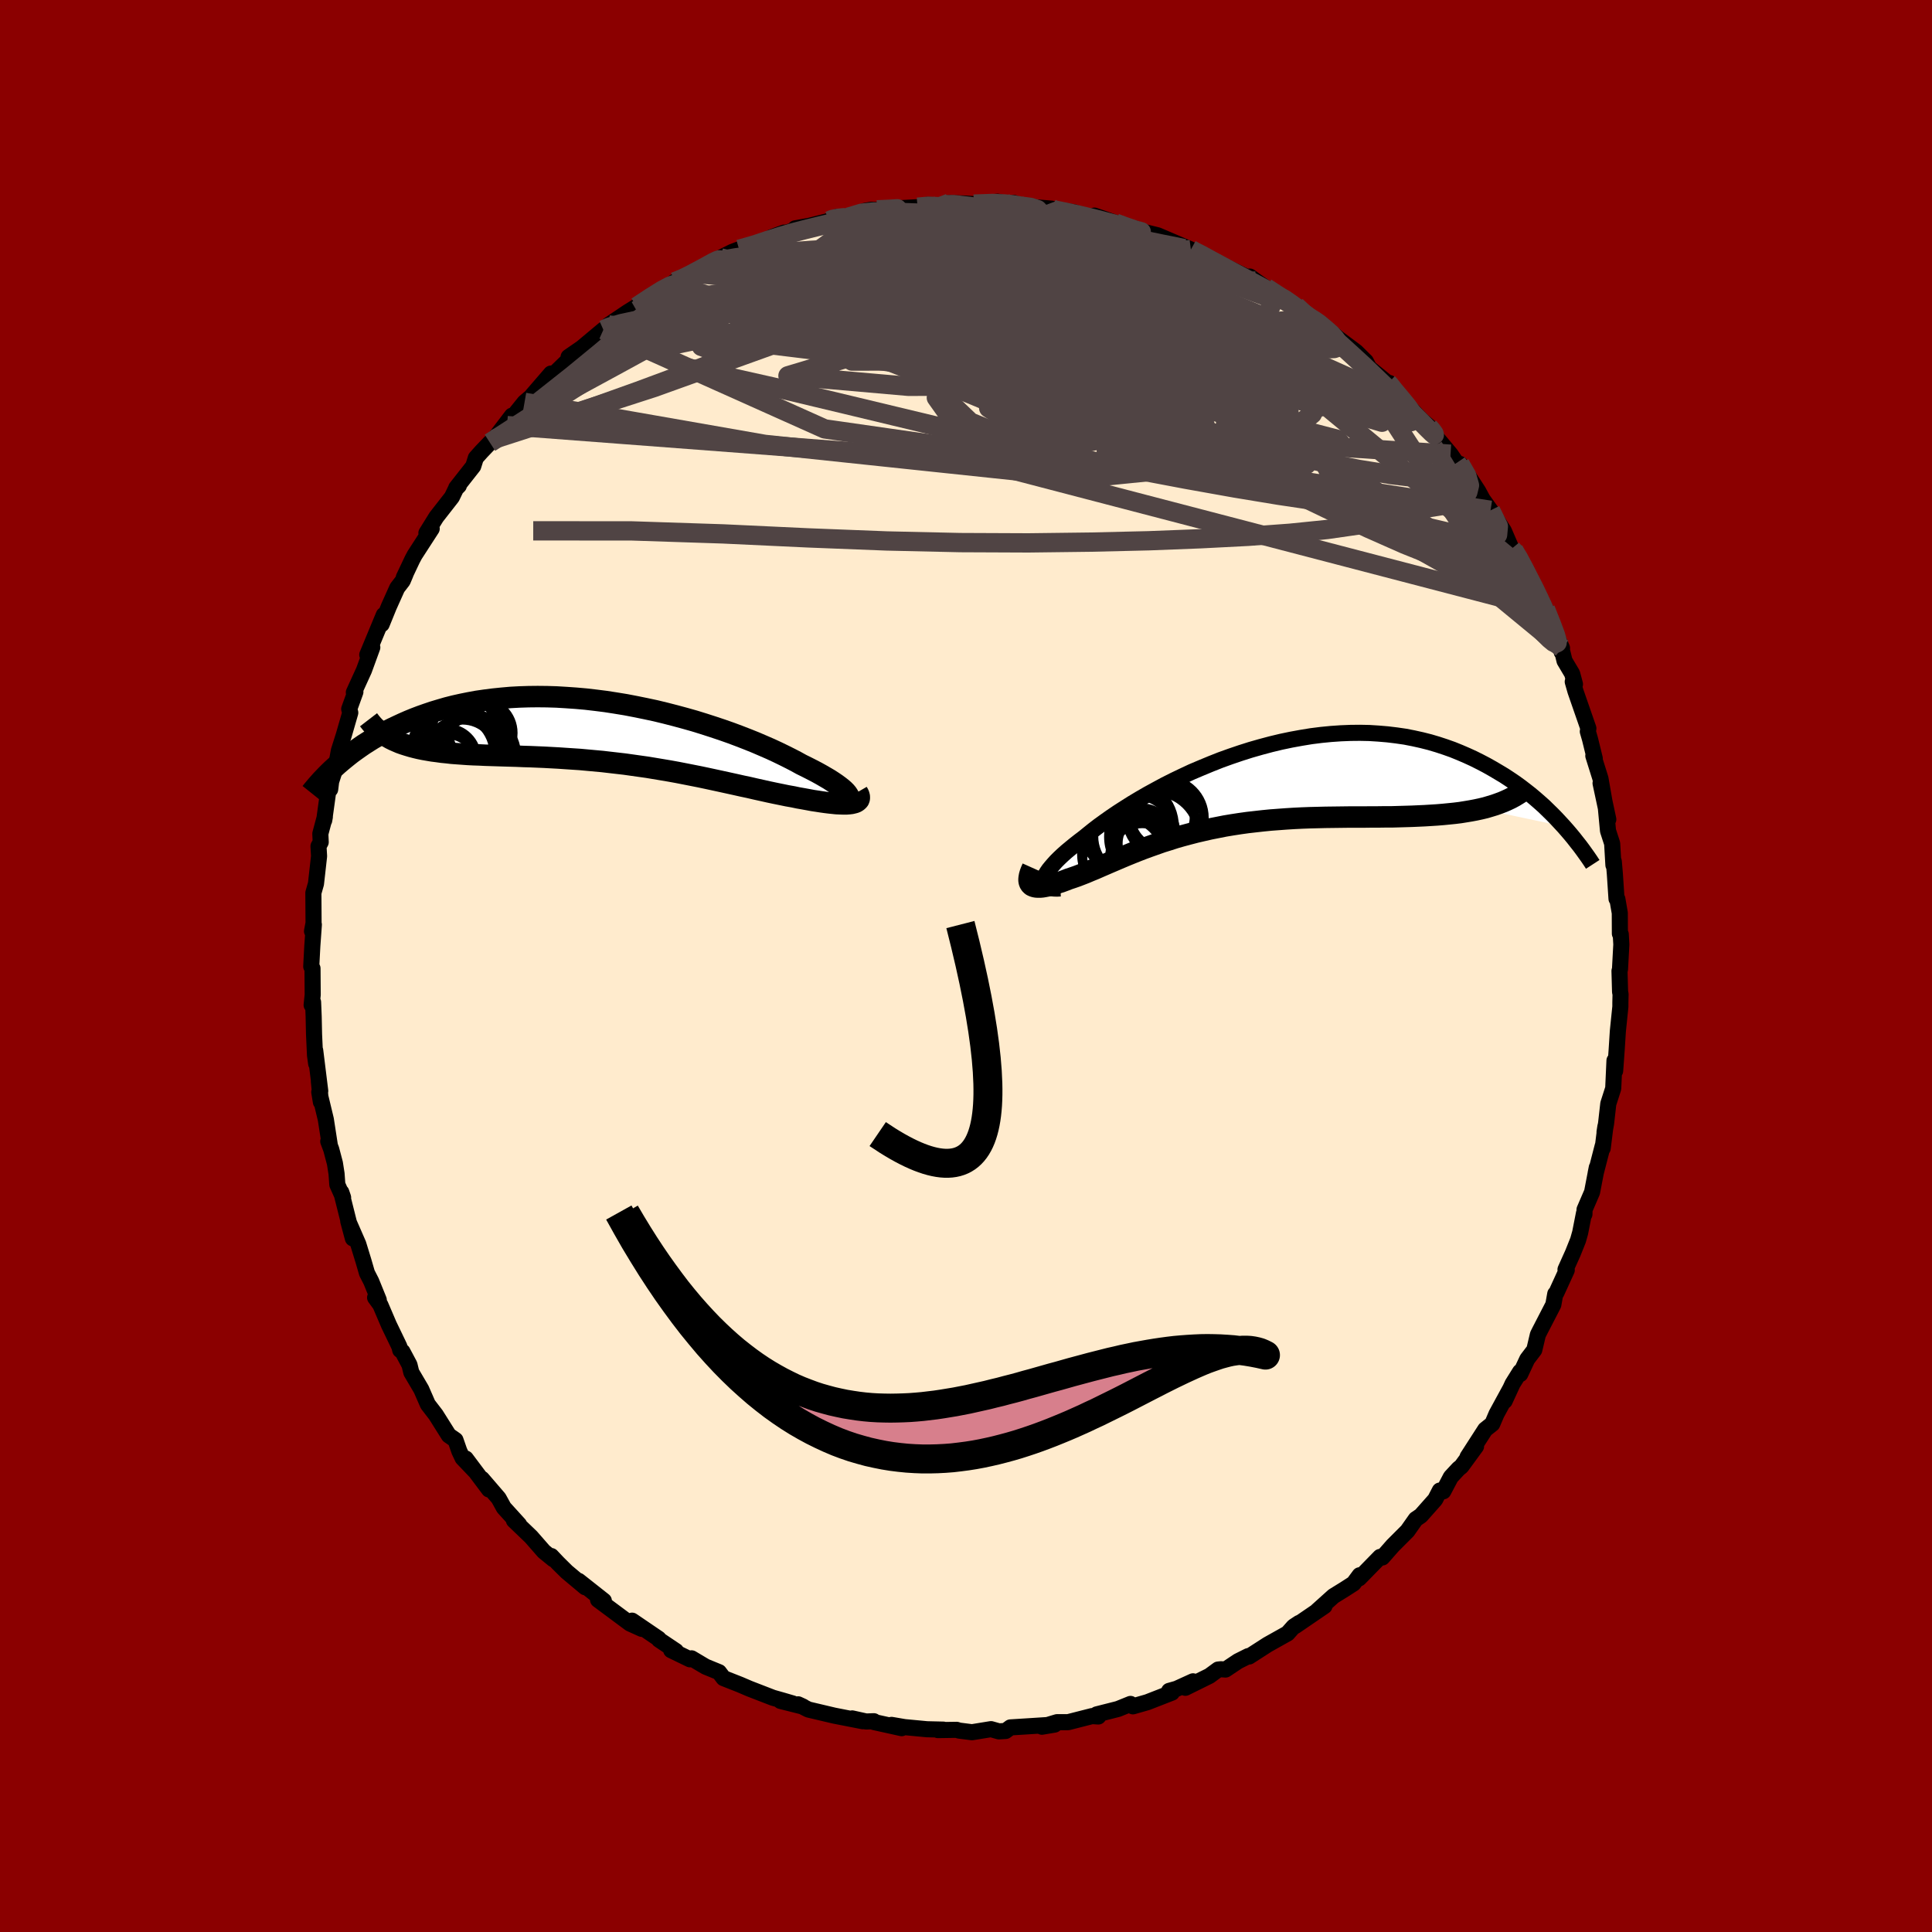 
  <svg viewBox="-100 -100 200 200" xmlns="http://www.w3.org/2000/svg" width="500" height="500" id="face-svg">
    <defs>
      <clipPath id="leftEyeClipPath">
        <polyline points="25.62,6.79 25.54,6.64 25.43,6.47 25.28,6.29 25.09,6.1 24.86,5.9 24.59,5.69 24.29,5.47 23.95,5.24 23.58,5 23.17,4.76 22.74,4.51 22.27,4.25 21.77,3.99 21.24,3.72 20.69,3.45 20.13,3.14 19.53,2.83 18.89,2.51 18.21,2.18 17.5,1.85 16.74,1.52 15.95,1.18 15.13,0.85 14.28,0.52 13.4,0.19 12.49,-0.13 11.56,-0.44 10.6,-0.75 9.63,-1.05 8.64,-1.33 7.64,-1.6 6.63,-1.86 5.6,-2.11 4.57,-2.33 3.54,-2.54 2.5,-2.74 1.46,-2.91 0.43,-3.07 -0.6,-3.2 -1.63,-3.32 -2.65,-3.41 -3.66,-3.48 -4.66,-3.54 -5.64,-3.57 -6.61,-3.58 -7.56,-3.57 -8.5,-3.54 -9.42,-3.49 -10.32,-3.41 -11.2,-3.32 -12.06,-3.21 -12.89,-3.09 -13.71,-2.94 -14.5,-2.78 -15.26,-2.61 -16.01,-2.42 -16.73,-2.21 -17.43,-2 -18.11,-1.77 -18.76,-1.54 -19.39,-1.3 -20,-1.05 -20.59,-0.79 -21.15,-0.53 -21.7,-0.27 -22.23,0 -22.75,0.27 -23.24,0.54 -23.72,0.82 -24.18,1.11 -24.62,1.39 -25.04,1.68 -25.45,1.97 -25.85,2.26 -26.22,2.55 -26.58,2.84 -26.93,3.13 -27.26,3.41 -27.58,3.7 -21.55,0.92 -21.21,1.07 -20.86,1.22 -20.49,1.35 -20.11,1.47 -19.71,1.59 -19.29,1.7 -18.87,1.8 -18.43,1.89 -17.97,1.97 -17.5,2.05 -17.02,2.11 -16.52,2.18 -16.01,2.23 -15.49,2.29 -14.95,2.33 -14.39,2.37 -13.83,2.41 -13.24,2.44 -12.64,2.46 -12.03,2.49 -11.4,2.51 -10.76,2.53 -10.11,2.55 -9.44,2.57 -8.76,2.59 -8.07,2.62 -7.37,2.64 -6.66,2.67 -5.94,2.7 -5.21,2.74 -4.47,2.78 -3.73,2.83 -2.98,2.88 -2.22,2.93 -1.46,3 -0.69,3.07 0.08,3.14 0.85,3.23 1.63,3.32 2.41,3.41 3.19,3.52 3.97,3.63 4.75,3.74 5.53,3.87 6.31,4 7.08,4.13 7.85,4.27 8.62,4.42 9.38,4.57 10.14,4.72 10.9,4.88 11.64,5.04 12.38,5.2 13.11,5.36 13.84,5.52 14.55,5.68 15.26,5.83 15.95,5.99 16.63,6.14 17.3,6.29 17.96,6.43 18.6,6.56 19.23,6.69 19.85,6.8 20.37,6.91 20.89,7 21.38,7.09 21.86,7.18 22.33,7.25 22.78,7.32 23.21,7.38 23.62,7.43 24.01,7.47 24.38,7.5 24.73,7.52 25.05,7.53 25.35,7.53 25.62,7.51 25.87,7.48" />
      </clipPath>
      <clipPath id="rightEyeClipPath">
        <polyline points="-21.43,9.98 -21.4,9.78 -21.33,9.57 -21.22,9.35 -21.07,9.1 -20.89,8.84 -20.67,8.57 -20.42,8.28 -20.14,7.97 -19.82,7.65 -19.47,7.32 -19.09,6.98 -18.67,6.63 -18.23,6.27 -17.76,5.9 -17.26,5.52 -16.78,5.13 -16.27,4.72 -15.71,4.29 -15.1,3.85 -14.45,3.39 -13.77,2.93 -13.04,2.46 -12.28,1.98 -11.48,1.5 -10.65,1.02 -9.79,0.55 -8.9,0.07 -7.99,-0.39 -7.05,-0.84 -6.09,-1.29 -5.1,-1.71 -4.11,-2.12 -3.1,-2.52 -2.07,-2.89 -1.04,-3.24 0,-3.57 1.05,-3.87 2.1,-4.15 3.14,-4.4 4.19,-4.62 5.23,-4.81 6.27,-4.98 7.3,-5.11 8.32,-5.21 9.33,-5.28 10.33,-5.32 11.32,-5.33 12.28,-5.31 13.23,-5.25 14.17,-5.17 15.08,-5.06 15.98,-4.93 16.85,-4.76 17.71,-4.57 18.54,-4.36 19.35,-4.12 20.14,-3.86 20.9,-3.59 21.64,-3.29 22.36,-2.98 23.06,-2.66 23.74,-2.32 24.39,-1.98 25.03,-1.62 25.64,-1.26 26.24,-0.9 26.82,-0.52 27.38,-0.14 27.92,0.25 28.44,0.65 28.95,1.05 29.44,1.46 29.91,1.87 30.37,2.28 30.8,2.7 31.23,3.12 31.63,3.53 32.02,3.95 32.4,4.36 23.82,2.54 23.31,2.65 22.78,2.75 22.24,2.84 21.68,2.93 21.11,3 20.52,3.06 19.91,3.12 19.3,3.17 18.67,3.21 18.02,3.25 17.36,3.28 16.69,3.31 16.01,3.33 15.32,3.35 14.62,3.37 13.9,3.37 13.17,3.38 12.42,3.38 11.67,3.39 10.9,3.39 10.12,3.39 9.33,3.4 8.54,3.41 7.74,3.42 6.94,3.44 6.13,3.46 5.32,3.49 4.51,3.53 3.7,3.58 2.89,3.64 2.08,3.7 1.27,3.78 0.47,3.87 -0.32,3.96 -1.11,4.07 -1.89,4.19 -2.67,4.32 -3.43,4.47 -4.19,4.62 -4.94,4.79 -5.67,4.96 -6.4,5.15 -7.11,5.34 -7.81,5.54 -8.49,5.76 -9.17,5.97 -9.82,6.2 -10.47,6.43 -11.1,6.66 -11.72,6.9 -12.32,7.14 -12.91,7.38 -13.48,7.62 -14.04,7.86 -14.58,8.09 -15.11,8.32 -15.62,8.54 -16.12,8.76 -16.61,8.96 -17.08,9.16 -17.54,9.34 -17.98,9.51 -18.41,9.66 -18.83,9.8 -19.19,9.94 -19.54,10.07 -19.88,10.18 -20.2,10.29 -20.5,10.38 -20.79,10.46 -21.07,10.53 -21.33,10.58 -21.57,10.62 -21.8,10.64 -22.01,10.64 -22.19,10.63 -22.36,10.6 -22.51,10.55 -22.64,10.49" />
      </clipPath>
      <filter id="fuzzy">
        <feTurbulence id="turbulence" baseFrequency="0.05" numOctaves="3" type="noise" result="noise" />
        <feDisplacementMap in="SourceGraphic" in2="noise" scale="2" />
      </filter>
      <linearGradient id="rainbowGradient" x1="0%" y1="0%" x2="100%" y2="0%">
        <stop offset="0%" style="stop-color: rgb(128, 128, 128); stop-opacity: 1" />
        <stop offset="50%" style="stop-color: rgb(128, 128, 128); stop-opacity: 1" />
        <stop offset="100%" style="stop-color: rgb(255, 105, 180); stop-opacity: 1" />
      </linearGradient>
    </defs>
    <rect x="-100" y="-100" width="100%" height="100%" fill="rgb(139, 0, 0)" />
    <polyline id="faceContour" points="67.7,0.36 67.65,0.51 67.71,2.68 67.76,2.91 67.74,3.77 67.74,4.21 67.48,6.75 67.36,8.63 67.2,10.86 67.13,9.79 67,12.67 66.49,14.26 66.26,16.3 66.1,17.2 66.19,16.62 65.91,18.87 65.91,18.63 65.18,21.46 65.3,20.86 64.81,23.41 64.03,25.22 64.02,25.7 63.97,25.61 63.58,27.6 63.36,28.38 62.82,29.73 62.06,31.42 62.19,31.48 61.11,33.84 61,33.94 60.8,35.06 59.4,37.77 59.2,38.17 58.83,39.74 58.1,40.7 57.38,42.24 57.36,42 56.58,43.25 55.76,45.03 56.31,43.82 54.92,46.37 54.48,47.4 53.75,47.98 51.92,50.82 52.8,49.73 51.28,51.81 50.99,52.04 50.19,52.9 49.41,54.38 49.05,54.3 48.57,55.23 47.08,56.91 46.56,57.26 45.7,58.48 44.45,59.73 44.18,60 43.1,61.23 42.87,61.17 40.7,63.39 40.75,63.07 40.12,63.92 39.19,64.52 38.04,65.23 36.35,66.75 37.11,66.26 34.08,68.33 34.48,68.01 33.92,68.38 33.29,69.09 31.22,70.25 29.31,71.48 29.22,71.44 28.16,71.97 26.87,72.83 26.4,72.8 26.1,72.83 25.2,73.49 22.71,74.72 23.5,74.05 21.81,74.82 21.03,75.04 21.32,75.22 18.78,76.21 17.28,76.64 17.03,76.39 15.77,76.9 15.63,76.94 13.54,77.47 13.7,77.69 13.04,77.65 10.57,78.28 9.42,78.28 7.86,78.75 9.17,78.53 6.52,78.7 4.6,78.82 4.1,79.19 3.4,79.23 2.59,79 0.62,79.32 -0.72,79.15 -0.97,79.07 -2.91,79.1 -2.34,79.05 -4.04,79.01 -6.37,78.79 -7.71,78.56 -6.66,78.9 -9.51,78.27 -9.54,78.18 -10.34,78.21 -11.78,77.89 -10.69,78.18 -13.65,77.6 -16.32,76.97 -17.38,76.43 -16.86,76.67 -19.2,76.08 -17.94,76.34 -19,76.03 -19.99,75.75 -22.42,74.81 -23.4,74.39 -25.1,73.72 -25.57,73.1 -26.94,72.54 -27.2,72.39 -28.41,71.67 -28.58,71.77 -30.52,70.83 -30.02,70.92 -31.78,69.74 -31.82,69.64 -34.57,67.77 -33.56,68.62 -34.78,68.07 -38.09,65.61 -37.74,65.6 -37.49,65.71 -40.1,63.65 -39.42,64.31 -41.33,62.71 -42.24,61.81 -42.93,61.08 -43.02,61.1 -42.72,61.41 -43.7,60.61 -45.02,59.1 -46.8,57.39 -46.26,57.82 -47.84,56.08 -48.38,55.1 -50.11,53.09 -49.38,54.19 -51.78,50.99 -50.84,52.27 -52.11,50.94 -52.45,50.22 -52.85,49.07 -53.54,48.59 -54.88,46.46 -55.71,45.38 -56.39,43.82 -57.42,42.07 -57.61,41.29 -58.34,39.92 -58.57,39.76 -58.65,39.42 -58.81,39.08 -59.74,37.15 -60.63,35.07 -61.17,34.33 -60.79,34.57 -61.57,32.65 -62.01,31.79 -62.37,30.55 -62.91,28.79 -63.95,26.41 -63.47,28.2 -64.67,23.42 -64.48,23.97 -65.08,22.63 -65.16,21.51 -65.33,20.42 -65.71,18.98 -66.02,18.15 -65.87,18.47 -66.27,15.88 -66.95,13.05 -66.78,14.08 -66.99,11.94 -66.85,12.94 -67.37,8.74 -67.27,10.11 -67.39,9.24 -67.49,7.07 -67.53,5.22 -67.59,3.74 -67.74,4.04 -67.63,2.99 -67.65,0.25 -67.78,0.05 -67.67,-2.05 -67.51,-4.28 -67.7,-3.6 -67.54,-4.45 -67.56,-7.57 -67.29,-8.52 -66.97,-11.37 -67.03,-12.4 -66.8,-12.82 -66.84,-13.69 -66.37,-15.45 -66.44,-15.07 -66.01,-18.18 -65.82,-18.29 -65.72,-19.1 -65.22,-20.66 -64.92,-22.29 -64.41,-23.9 -63.74,-26.22 -63.85,-26.6 -63.85,-26.6 -63.21,-28.37 -63.37,-28.32 -62.32,-30.62 -61.46,-32.98 -61.84,-32.54 -61.98,-32.22 -60.27,-36.34 -60.49,-35.38 -59.75,-37.2 -58.88,-39.14 -58.31,-39.88 -58.02,-40.57 -58.2,-40.22 -57.32,-42.08 -57.07,-42.55 -55.31,-45.27 -55.86,-44.82 -54.83,-46.48 -53.22,-48.54 -52.79,-49.43 -52.5,-49.72 -52.77,-49.5 -51.01,-51.74 -50.74,-52.6 -50.16,-53.25 -49.28,-54.17 -48.85,-54.54 -47,-56.97 -47.51,-55.94 -46.54,-57.31 -45.7,-58.35 -43.57,-60.17 -44.92,-59.06 -42.96,-61.33 -43.01,-60.94 -40.78,-63.1 -41.14,-63.05 -39.47,-64.2 -40.11,-63.71 -37.54,-65.86 -37.2,-66.09 -37,-66.36 -35.04,-67.68 -33.74,-68.49 -34.08,-68.26 -32.65,-69.27 -30.36,-70.66 -30.16,-70.83 -29.04,-71.25 -28.76,-71.41 -28.2,-71.71 -24.97,-73.41 -25.69,-73.17 -25.42,-73.31 -24.2,-73.92 -23.49,-74.19 -21.49,-74.71 -20.64,-75.07 -18.84,-75.92 -20.13,-75.44 -16.45,-76.58 -17.68,-76.36 -16.74,-76.49 -14.16,-77.14 -13.91,-77.31 -13.32,-77.56 -12.17,-77.52 -10.51,-78.16 -9.82,-78.29 -8.66,-78.24 -8.71,-78.16 -7.35,-78.42 -5.01,-78.55 -4.04,-78.79 -2.83,-78.74 -2.17,-78.81 -1.72,-78.97 -0.3,-78.94 0.81,-78.87 3.27,-79.12 4.92,-78.74 4.94,-79 5.7,-78.66 6.59,-78.59 8.86,-78.4 8.66,-78.21 9.72,-78.26 11.26,-78.01 11.38,-77.85 12.23,-77.66 14.84,-77.15 13.3,-77.68 15.69,-76.85 15.06,-76.81 18.36,-75.79 17.48,-76.35 18.58,-75.95 19.84,-75.64 23.28,-74.17 23.44,-74.01 24.01,-73.92 25.32,-73.17 24.6,-73.51 27.09,-72.24 26.97,-72.34 29.78,-70.98 29.38,-71.37 30.01,-70.91 32.14,-69.43 32.9,-69.18 34.16,-68.32 34.83,-67.64 35.63,-67.02 36.1,-66.84 36.67,-66.55 37.64,-65.72 38.58,-64.93 40.06,-63.83 40.39,-63.58 41.39,-62.59 41.74,-61.92 43.7,-60.32 43.84,-60.35 43.51,-60.38 45.45,-58.3 47.2,-56.47 48.1,-55.7 48.16,-55.65 47.98,-55.58 50.16,-52.98 50.76,-52.11 50.8,-52.07 51.14,-51.97 52.03,-50.69 53.03,-49.15 53.8,-47.72 53.52,-48.26 54.3,-47.17 55.68,-45.04 56.48,-43.19 56.69,-43.05 56.97,-42.85 58.37,-39.85 58,-40.83 59.19,-38.19 59.54,-37.82 59.98,-36.95 60.56,-35.42 61.7,-32.91 61.67,-32.48 61.53,-33.34 61.96,-31.59 62.75,-30.26 63.04,-29.17 62.81,-29.43 63.09,-28.45 64.43,-24.59 64.37,-24.28 64.6,-23.48 65.09,-21.48 64.94,-21.76 65.68,-19.4 66.09,-17.05 65.69,-18.92 66.49,-15.18 66.24,-16.35 66.46,-14 66.89,-12.68 67.02,-10.45 67.06,-10.82 67.17,-9.52 67.34,-6.96 67.43,-6.93 67.68,-5.49 67.69,-3.35 67.78,-3.29 67.84,-2.23 67.7,0.36 67.65,0.51" fill="rgb(255, 235, 205)" stroke="black" stroke-width="1.667" stroke-linejoin="round" filter="url(#fuzzy)" />
    <g transform="translate(29.47 -18.81)">
      <polyline id="rightCountour" points="-21.43,9.98 -21.4,9.78 -21.33,9.57 -21.22,9.35 -21.07,9.1 -20.89,8.84 -20.67,8.57 -20.42,8.28 -20.14,7.97 -19.82,7.65 -19.47,7.32 -19.09,6.98 -18.67,6.63 -18.23,6.27 -17.76,5.9 -17.26,5.52 -16.78,5.13 -16.27,4.72 -15.71,4.29 -15.1,3.85 -14.45,3.39 -13.77,2.93 -13.04,2.46 -12.28,1.98 -11.48,1.5 -10.65,1.02 -9.79,0.55 -8.9,0.07 -7.99,-0.39 -7.05,-0.84 -6.09,-1.29 -5.1,-1.71 -4.11,-2.12 -3.1,-2.52 -2.07,-2.89 -1.04,-3.24 0,-3.57 1.05,-3.87 2.1,-4.15 3.14,-4.4 4.19,-4.62 5.23,-4.81 6.27,-4.98 7.3,-5.11 8.32,-5.21 9.33,-5.28 10.33,-5.32 11.32,-5.33 12.28,-5.31 13.23,-5.25 14.17,-5.17 15.08,-5.06 15.98,-4.93 16.85,-4.76 17.71,-4.57 18.54,-4.36 19.35,-4.12 20.14,-3.86 20.9,-3.59 21.64,-3.29 22.36,-2.98 23.06,-2.66 23.74,-2.32 24.39,-1.98 25.03,-1.62 25.64,-1.26 26.24,-0.9 26.82,-0.52 27.38,-0.14 27.92,0.25 28.44,0.65 28.95,1.05 29.44,1.46 29.91,1.87 30.37,2.28 30.8,2.7 31.23,3.12 31.63,3.53 32.02,3.95 32.4,4.36 23.82,2.54 23.31,2.65 22.78,2.75 22.24,2.84 21.68,2.93 21.11,3 20.52,3.06 19.91,3.12 19.3,3.17 18.67,3.21 18.02,3.25 17.36,3.28 16.69,3.31 16.01,3.33 15.32,3.35 14.62,3.37 13.9,3.37 13.17,3.38 12.42,3.38 11.67,3.39 10.9,3.39 10.12,3.39 9.33,3.4 8.54,3.41 7.74,3.42 6.94,3.44 6.13,3.46 5.32,3.49 4.51,3.53 3.7,3.58 2.89,3.64 2.08,3.7 1.27,3.78 0.47,3.87 -0.32,3.96 -1.11,4.07 -1.89,4.19 -2.67,4.32 -3.43,4.47 -4.19,4.62 -4.94,4.79 -5.67,4.96 -6.4,5.15 -7.11,5.34 -7.81,5.54 -8.49,5.76 -9.17,5.97 -9.82,6.2 -10.47,6.43 -11.1,6.66 -11.72,6.9 -12.32,7.14 -12.91,7.38 -13.48,7.62 -14.04,7.86 -14.58,8.09 -15.11,8.32 -15.62,8.54 -16.12,8.76 -16.61,8.96 -17.08,9.16 -17.54,9.34 -17.98,9.51 -18.41,9.66 -18.83,9.8 -19.19,9.94 -19.54,10.07 -19.88,10.18 -20.2,10.29 -20.5,10.38 -20.79,10.46 -21.07,10.53 -21.33,10.58 -21.57,10.62 -21.8,10.64 -22.01,10.64 -22.19,10.63 -22.36,10.6 -22.51,10.55 -22.64,10.49" fill="white" stroke="white" stroke-width="0" stroke-linejoin="round" filter="url(#fuzzy)" />
    </g>
    <g transform="translate(-37.73 -24.31)">
      <polyline id="leftCountour" points="25.62,6.79 25.54,6.64 25.43,6.47 25.28,6.29 25.09,6.1 24.86,5.9 24.59,5.69 24.29,5.47 23.95,5.24 23.58,5 23.17,4.76 22.74,4.51 22.27,4.25 21.77,3.99 21.24,3.72 20.69,3.45 20.13,3.14 19.53,2.83 18.89,2.51 18.21,2.18 17.5,1.85 16.74,1.52 15.95,1.18 15.13,0.85 14.28,0.52 13.4,0.19 12.49,-0.13 11.56,-0.44 10.6,-0.75 9.63,-1.05 8.64,-1.33 7.64,-1.6 6.63,-1.86 5.6,-2.11 4.57,-2.33 3.54,-2.54 2.5,-2.74 1.46,-2.91 0.43,-3.07 -0.6,-3.2 -1.63,-3.32 -2.65,-3.41 -3.66,-3.48 -4.66,-3.54 -5.64,-3.57 -6.61,-3.58 -7.56,-3.57 -8.5,-3.54 -9.42,-3.49 -10.32,-3.41 -11.2,-3.32 -12.06,-3.21 -12.89,-3.09 -13.71,-2.94 -14.5,-2.78 -15.26,-2.61 -16.01,-2.42 -16.73,-2.21 -17.43,-2 -18.11,-1.77 -18.76,-1.54 -19.39,-1.3 -20,-1.05 -20.59,-0.79 -21.15,-0.53 -21.7,-0.27 -22.23,0 -22.75,0.27 -23.24,0.54 -23.72,0.82 -24.18,1.11 -24.62,1.39 -25.04,1.68 -25.45,1.97 -25.85,2.26 -26.22,2.55 -26.58,2.84 -26.93,3.13 -27.26,3.41 -27.58,3.7 -21.55,0.92 -21.21,1.07 -20.86,1.22 -20.49,1.35 -20.11,1.47 -19.71,1.59 -19.29,1.7 -18.87,1.8 -18.43,1.89 -17.97,1.97 -17.5,2.05 -17.02,2.11 -16.52,2.18 -16.01,2.23 -15.49,2.29 -14.95,2.33 -14.39,2.37 -13.83,2.41 -13.24,2.44 -12.64,2.46 -12.03,2.49 -11.4,2.51 -10.76,2.53 -10.11,2.55 -9.44,2.57 -8.76,2.59 -8.07,2.62 -7.37,2.64 -6.66,2.67 -5.94,2.7 -5.21,2.74 -4.47,2.78 -3.73,2.83 -2.98,2.88 -2.22,2.93 -1.46,3 -0.69,3.07 0.08,3.14 0.85,3.23 1.63,3.32 2.41,3.41 3.19,3.52 3.97,3.63 4.75,3.74 5.53,3.87 6.31,4 7.08,4.13 7.85,4.27 8.62,4.42 9.38,4.57 10.14,4.72 10.9,4.88 11.64,5.04 12.38,5.2 13.11,5.36 13.84,5.52 14.55,5.68 15.26,5.83 15.95,5.99 16.63,6.14 17.3,6.29 17.96,6.43 18.6,6.56 19.23,6.69 19.85,6.8 20.37,6.91 20.89,7 21.38,7.09 21.86,7.18 22.33,7.25 22.78,7.32 23.21,7.38 23.62,7.43 24.01,7.47 24.38,7.5 24.73,7.52 25.05,7.53 25.35,7.53 25.62,7.51 25.87,7.48" fill="white" stroke="white" stroke-width="0" stroke-linejoin="round" filter="url(#fuzzy)" />
    </g>
    <g transform="translate(29.47 -18.81)">
      <polyline id="rightUpper" points="-19.7,10.78 -20.05,10.8 -20.35,10.79 -20.62,10.76 -20.85,10.71 -21.05,10.64 -21.2,10.55 -21.31,10.43 -21.39,10.3 -21.43,10.15 -21.43,9.98 -21.4,9.78 -21.33,9.57 -21.22,9.35 -21.07,9.1 -20.89,8.84 -20.67,8.57 -20.42,8.28 -20.14,7.97 -19.82,7.65 -19.47,7.32 -19.09,6.98 -18.67,6.63 -18.23,6.27 -17.76,5.9 -17.26,5.52 -16.78,5.13 -16.27,4.72 -15.71,4.29 -15.1,3.85 -14.45,3.39 -13.77,2.93 -13.04,2.46 -12.28,1.98 -11.48,1.5 -10.65,1.02 -9.79,0.55 -8.9,0.07 -7.99,-0.39 -7.05,-0.84 -6.09,-1.29 -5.1,-1.71 -4.11,-2.12 -3.1,-2.52 -2.07,-2.89 -1.04,-3.24 0,-3.57 1.05,-3.87 2.1,-4.15 3.14,-4.4 4.19,-4.62 5.23,-4.81 6.27,-4.98 7.3,-5.11 8.32,-5.21 9.33,-5.28 10.33,-5.32 11.32,-5.33 12.28,-5.31 13.23,-5.25 14.17,-5.17 15.08,-5.06 15.98,-4.93 16.85,-4.76 17.71,-4.57 18.54,-4.36 19.35,-4.12 20.14,-3.86 20.9,-3.59 21.64,-3.29 22.36,-2.98 23.06,-2.66 23.74,-2.32 24.39,-1.98 25.03,-1.62 25.64,-1.26 26.24,-0.9 26.82,-0.52 27.38,-0.14 27.92,0.25 28.44,0.65 28.95,1.05 29.44,1.46 29.91,1.87 30.37,2.28 30.8,2.7 31.23,3.12 31.63,3.53 32.02,3.95 32.4,4.36 32.76,4.77 33.11,5.18 33.44,5.58 33.76,5.99 34.07,6.38 34.36,6.77 34.64,7.16 34.91,7.54 35.17,7.92 35.41,8.29" fill="none" stroke="black" stroke-width="1.667" stroke-linejoin="round" filter="url(#fuzzy)" />
      <polyline id="rightLower" points="-22.59,8.65 -22.72,8.94 -22.82,9.2 -22.89,9.44 -22.93,9.66 -22.95,9.85 -22.94,10.02 -22.9,10.17 -22.84,10.29 -22.75,10.4 -22.64,10.49 -22.51,10.55 -22.36,10.6 -22.19,10.63 -22.01,10.64 -21.8,10.64 -21.57,10.62 -21.33,10.58 -21.07,10.53 -20.79,10.46 -20.5,10.38 -20.2,10.29 -19.88,10.18 -19.54,10.07 -19.19,9.94 -18.83,9.8 -18.41,9.66 -17.98,9.51 -17.54,9.34 -17.08,9.16 -16.61,8.96 -16.12,8.76 -15.62,8.54 -15.11,8.32 -14.58,8.09 -14.04,7.86 -13.48,7.62 -12.91,7.38 -12.32,7.14 -11.72,6.9 -11.1,6.66 -10.47,6.43 -9.82,6.2 -9.17,5.97 -8.49,5.76 -7.81,5.54 -7.11,5.34 -6.4,5.15 -5.67,4.96 -4.94,4.79 -4.19,4.62 -3.43,4.47 -2.67,4.32 -1.89,4.19 -1.11,4.07 -0.32,3.96 0.47,3.87 1.27,3.78 2.08,3.7 2.89,3.64 3.7,3.58 4.51,3.53 5.32,3.49 6.13,3.46 6.94,3.44 7.74,3.42 8.54,3.41 9.33,3.4 10.12,3.39 10.9,3.39 11.67,3.39 12.42,3.38 13.17,3.38 13.9,3.37 14.62,3.37 15.32,3.35 16.01,3.33 16.69,3.31 17.36,3.28 18.02,3.25 18.67,3.21 19.3,3.17 19.91,3.12 20.52,3.06 21.11,3 21.68,2.93 22.24,2.84 22.78,2.75 23.31,2.65 23.82,2.54 24.32,2.42 24.79,2.28 25.25,2.14 25.7,1.98 26.12,1.82 26.53,1.64 26.93,1.45 27.3,1.25 27.66,1.03 28.01,0.81" fill="none" stroke="black" stroke-width="2.222" stroke-linejoin="round" filter="url(#fuzzy)" />
      <circle r="4.632" cx="-12.843" cy="7.13" stroke="black" fill="none" stroke-width="1.0" filter="url(#fuzzy)" clip-path="url(#rightEyeClipPath)" /><circle r="4.696" cx="-9.978" cy="5.43" stroke="black" fill="none" stroke-width="1.0" filter="url(#fuzzy)" clip-path="url(#rightEyeClipPath)" /><circle r="3.08" cx="-11.298" cy="5.555" stroke="black" fill="none" stroke-width="1.0" filter="url(#fuzzy)" clip-path="url(#rightEyeClipPath)" /><circle r="3.058" cx="-10.698" cy="6.11" stroke="black" fill="none" stroke-width="1.0" filter="url(#fuzzy)" clip-path="url(#rightEyeClipPath)" /><circle r="3.318" cx="-9.128" cy="3.385" stroke="black" fill="none" stroke-width="1.0" filter="url(#fuzzy)" clip-path="url(#rightEyeClipPath)" /><circle r="4.278" cx="-12.003" cy="5.38" stroke="black" fill="none" stroke-width="1.0" filter="url(#fuzzy)" clip-path="url(#rightEyeClipPath)" /><circle r="3.328" cx="-11.218" cy="7.37" stroke="black" fill="none" stroke-width="1.0" filter="url(#fuzzy)" clip-path="url(#rightEyeClipPath)" /><circle r="3.978" cx="-8.823" cy="3.47" stroke="black" fill="none" stroke-width="1.0" filter="url(#fuzzy)" clip-path="url(#rightEyeClipPath)" /><circle r="4.742" cx="-12.673" cy="4.4" stroke="black" fill="none" stroke-width="1.0" filter="url(#fuzzy)" clip-path="url(#rightEyeClipPath)" /><circle r="4.274" cx="-13.133" cy="7.6" stroke="black" fill="none" stroke-width="1.0" filter="url(#fuzzy)" clip-path="url(#rightEyeClipPath)" />
      </g>
    <g transform="translate(-37.73 -24.31)">
      <polyline id="leftUpper" points="23.96,7.44 24.33,7.46 24.65,7.45 24.93,7.43 25.16,7.39 25.35,7.33 25.49,7.25 25.58,7.16 25.64,7.05 25.65,6.93 25.62,6.79 25.54,6.64 25.43,6.47 25.28,6.29 25.09,6.1 24.86,5.9 24.59,5.69 24.29,5.47 23.95,5.24 23.58,5 23.17,4.76 22.74,4.51 22.27,4.25 21.77,3.99 21.24,3.72 20.69,3.45 20.13,3.14 19.53,2.83 18.89,2.51 18.21,2.18 17.5,1.85 16.74,1.52 15.95,1.18 15.13,0.85 14.28,0.52 13.4,0.19 12.49,-0.13 11.56,-0.44 10.6,-0.75 9.63,-1.05 8.64,-1.33 7.64,-1.6 6.63,-1.86 5.6,-2.11 4.57,-2.33 3.54,-2.54 2.5,-2.74 1.46,-2.91 0.43,-3.07 -0.6,-3.2 -1.63,-3.32 -2.65,-3.41 -3.66,-3.48 -4.66,-3.54 -5.64,-3.57 -6.61,-3.58 -7.56,-3.57 -8.5,-3.54 -9.42,-3.49 -10.32,-3.41 -11.2,-3.32 -12.06,-3.21 -12.89,-3.09 -13.71,-2.94 -14.5,-2.78 -15.26,-2.61 -16.01,-2.42 -16.73,-2.21 -17.43,-2 -18.11,-1.77 -18.76,-1.54 -19.39,-1.3 -20,-1.05 -20.59,-0.79 -21.15,-0.53 -21.7,-0.27 -22.23,0 -22.75,0.27 -23.24,0.54 -23.72,0.82 -24.18,1.11 -24.62,1.39 -25.04,1.68 -25.45,1.97 -25.85,2.26 -26.22,2.55 -26.58,2.84 -26.93,3.13 -27.26,3.41 -27.58,3.7 -27.89,3.98 -28.18,4.26 -28.46,4.54 -28.72,4.81 -28.98,5.08 -29.22,5.35 -29.45,5.61 -29.67,5.87 -29.88,6.12 -30.08,6.37" fill="none" stroke="black" stroke-width="2.222" stroke-linejoin="round" filter="url(#fuzzy)" />
      <polyline id="leftLower" points="26.49,6.32 26.6,6.51 26.67,6.69 26.69,6.84 26.68,6.98 26.63,7.11 26.54,7.21 26.42,7.3 26.27,7.38 26.08,7.43 25.87,7.48 25.62,7.51 25.35,7.53 25.05,7.53 24.73,7.52 24.38,7.5 24.01,7.47 23.62,7.43 23.21,7.38 22.78,7.32 22.33,7.25 21.86,7.18 21.38,7.09 20.89,7 20.37,6.91 19.85,6.8 19.23,6.69 18.6,6.56 17.96,6.43 17.3,6.29 16.63,6.14 15.95,5.99 15.26,5.83 14.55,5.68 13.84,5.52 13.11,5.36 12.38,5.2 11.64,5.04 10.9,4.88 10.14,4.72 9.38,4.57 8.62,4.42 7.85,4.27 7.08,4.13 6.31,4 5.53,3.87 4.75,3.74 3.97,3.63 3.19,3.52 2.41,3.41 1.63,3.32 0.85,3.23 0.08,3.14 -0.69,3.07 -1.46,3 -2.22,2.93 -2.98,2.88 -3.73,2.83 -4.47,2.78 -5.21,2.74 -5.94,2.7 -6.66,2.67 -7.37,2.64 -8.07,2.62 -8.76,2.59 -9.44,2.57 -10.11,2.55 -10.76,2.53 -11.4,2.51 -12.03,2.49 -12.64,2.46 -13.24,2.44 -13.83,2.41 -14.39,2.37 -14.95,2.33 -15.49,2.29 -16.01,2.23 -16.52,2.18 -17.02,2.11 -17.5,2.05 -17.97,1.97 -18.43,1.89 -18.87,1.8 -19.29,1.7 -19.71,1.59 -20.11,1.47 -20.49,1.35 -20.86,1.22 -21.21,1.07 -21.55,0.92 -21.87,0.76 -22.18,0.58 -22.47,0.4 -22.75,0.2 -23.01,0 -23.26,-0.22 -23.5,-0.44 -23.72,-0.68 -23.92,-0.92 -24.12,-1.18" fill="none" stroke="black" stroke-width="2.222" stroke-linejoin="round" filter="url(#fuzzy)" />
      <circle r="3.32" cx="-12.512" cy="0.18" stroke="black" fill="none" stroke-width="1.0" filter="url(#fuzzy)" clip-path="url(#leftEyeClipPath)" /><circle r="3.098" cx="-16.037" cy="2.82" stroke="black" fill="none" stroke-width="1.0" filter="url(#fuzzy)" clip-path="url(#leftEyeClipPath)" /><circle r="3.382" cx="-14.147" cy="-0.16" stroke="black" fill="none" stroke-width="1.0" filter="url(#fuzzy)" clip-path="url(#leftEyeClipPath)" /><circle r="4.316" cx="-15.407" cy="2.385" stroke="black" fill="none" stroke-width="1.0" filter="url(#fuzzy)" clip-path="url(#leftEyeClipPath)" /><circle r="3.022" cx="-15.947" cy="3.345" stroke="black" fill="none" stroke-width="1.0" filter="url(#fuzzy)" clip-path="url(#leftEyeClipPath)" /><circle r="3.764" cx="-14.407" cy="2.58" stroke="black" fill="none" stroke-width="1.0" filter="url(#fuzzy)" clip-path="url(#leftEyeClipPath)" /><circle r="3.896" cx="-14.027" cy="0.23" stroke="black" fill="none" stroke-width="1.0" filter="url(#fuzzy)" clip-path="url(#leftEyeClipPath)" /><circle r="4.35" cx="-15.262" cy="1.795" stroke="black" fill="none" stroke-width="1.0" filter="url(#fuzzy)" clip-path="url(#leftEyeClipPath)" /><circle r="3.952" cx="-15.092" cy="1.235" stroke="black" fill="none" stroke-width="1.0" filter="url(#fuzzy)" clip-path="url(#leftEyeClipPath)" /><circle r="4.072" cx="-12.902" cy="2.495" stroke="black" fill="none" stroke-width="1.0" filter="url(#fuzzy)" clip-path="url(#leftEyeClipPath)" />
    </g>
    <g id="hairs">
      <polyline points="-28.2,-71.71 -26.21,-72.71 -25.08,-73.09 -23.85,-73.31 -22.29,-73.52 -20.4,-73.73 -18.27,-73.92 -16,-74.09 -13.65,-74.22 -11.23,-74.3 -8.74,-74.34 -6.19,-74.34 -3.58,-74.31 -0.93,-74.28 1.73,-74.24 4.37,-74.21 6.95,-74.18 9.47,-74.14 11.89,-74.1 14.2,-74.04 16.38,-73.98 18.43,-73.94 20.41,-73.91 22.37,-73.87" fill="none" stroke="rgb(80, 68, 68)" stroke-width="2" stroke-linejoin="round" filter="url(#fuzzy)" /><polyline points="15.69,-76.85 15.99,-76.62 16.69,-76.36 17.21,-76.17 17.58,-75.94 17.78,-75.68 17.64,-75.41 17.01,-75.2 15.8,-75.1 14.02,-75.09 11.71,-75.16 8.88,-75.3 5.49,-75.48 1.45,-75.73 -3.25,-76.09 -8.53,-76.57" fill="none" stroke="rgb(80, 68, 68)" stroke-width="2" stroke-linejoin="round" filter="url(#fuzzy)" /><polyline points="-34.08,-68.26 -32.64,-69.21 -31.47,-69.94 -30.71,-70.35 -30.27,-70.52 -30.06,-70.52 -30.08,-70.35 -30.39,-69.97 -31.08,-69.33 -32.16,-68.37 -33.66,-67.09 -35.56,-65.45 -37.92,-63.46 -40.76,-61.13 -44.21,-58.4" fill="none" stroke="rgb(80, 68, 68)" stroke-width="2" stroke-linejoin="round" filter="url(#fuzzy)" /><polyline points="-30.16,-70.83 -29.31,-71.17 -28.5,-71.57 -27.59,-72.05 -26.77,-72.5 -26.15,-72.84 -25.76,-73.03 -25.55,-73.1 -25.53,-73.03 -25.79,-72.79 -26.42,-72.34 -27.51,-71.66 -29.12,-70.72 -31.3,-69.47 -34.11,-67.86" fill="none" stroke="rgb(80, 68, 68)" stroke-width="2" stroke-linejoin="round" filter="url(#fuzzy)" /><polyline points="34.16,-68.32 34.87,-67.66 35.68,-66.98 36.58,-66.24 37.61,-65.36 38.76,-64.34 39.97,-63.24 41.2,-62.11 42.39,-60.97 43.52,-59.88 44.57,-58.85 45.53,-57.9 46.38,-57.05 47.14,-56.29 47.77,-55.65 48.24,-55.19 48.48,-54.99 48.45,-55.11 48.22,-55.43 47.9,-55.81" fill="none" stroke="rgb(80, 68, 68)" stroke-width="2" stroke-linejoin="round" filter="url(#fuzzy)" /><polyline points="32.14,-69.43 32.96,-69.02 33.73,-68.48 34.32,-68 34.76,-67.61 35.06,-67.29 35.25,-67 35.33,-66.74 35.28,-66.5 35.04,-66.31 34.58,-66.19 33.88,-66.17 32.91,-66.26 31.66,-66.46 30.1,-66.78 28.21,-67.21 25.97,-67.77 23.34,-68.46 20.33,-69.32 16.93,-70.38 13.15,-71.62 8.99,-73.04 4.35,-74.64 -0.98,-76.43" fill="none" stroke="rgb(80, 68, 68)" stroke-width="2" stroke-linejoin="round" filter="url(#fuzzy)" /><polyline points="35.63,-67.02 36.08,-66.8 36.56,-66.46 36.99,-66.05 37.29,-65.67 37.35,-65.39 37.1,-65.25 36.52,-65.28 35.59,-65.49 34.28,-65.91 32.55,-66.54 30.39,-67.39 27.79,-68.46 24.71,-69.78 21.05,-71.44 16.68,-73.5 11.51,-75.95" fill="none" stroke="rgb(80, 68, 68)" stroke-width="2" stroke-linejoin="round" filter="url(#fuzzy)" /><polyline points="56.69,-43.05 57.21,-42.2 57.81,-41.07 58.35,-40.01 58.86,-39.01 59.32,-38.05 59.73,-37.17 60.05,-36.41 60.25,-35.84 60.33,-35.5 60.27,-35.4 60.1,-35.52 59.8,-35.84 59.39,-36.34 58.86,-37.04 58.2,-37.94 57.39,-39.09 56.41,-40.54 55.23,-42.38 53.84,-44.63 52.28,-47.26 50.52,-50.24 48.38,-53.74" fill="none" stroke="rgb(80, 68, 68)" stroke-width="2" stroke-linejoin="round" filter="url(#fuzzy)" /><polyline points="-5.01,-78.55 -3.92,-78.65 -2.63,-78.6 -1.14,-78.46 0.62,-78.25 2.65,-77.98 4.9,-77.66 7.22,-77.31 9.5,-76.93 11.66,-76.54 13.67,-76.13 15.56,-75.73 17.29,-75.36 18.85,-75.03 20.25,-74.74 21.51,-74.49 22.58,-74.26" fill="none" stroke="rgb(80, 68, 68)" stroke-width="2" stroke-linejoin="round" filter="url(#fuzzy)" /><polyline points="8.86,-78.4 9.17,-78.26 10.06,-78.08 11.15,-77.85 12.3,-77.58 13.46,-77.3 14.57,-77.01 15.6,-76.73 16.5,-76.47 17.22,-76.26 17.75,-76.11 18.06,-76.03 18.14,-76.01 17.99,-76.05 17.52,-76.18 16.65,-76.47 15.48,-76.9" fill="none" stroke="rgb(80, 68, 68)" stroke-width="2" stroke-linejoin="round" filter="url(#fuzzy)" /><polyline points="-23.49,-74.19 -21.85,-74.66 -20.48,-75.12 -19.2,-75.53 -17.93,-75.9 -16.63,-76.24 -15.29,-76.57 -13.94,-76.89 -12.62,-77.19 -11.37,-77.48 -10.22,-77.74 -9.19,-77.97 -8.32,-78.15 -7.64,-78.28 -7.23,-78.36 -7.11,-78.39 -7.28,-78.38 -7.68,-78.35 -8.3,-78.32 -9.21,-78.28" fill="none" stroke="rgb(80, 68, 68)" stroke-width="2" stroke-linejoin="round" filter="url(#fuzzy)" /><polyline points="-12.17,-77.52 -10.8,-77.93 -9.59,-78.06 -8.32,-78.06 -6.86,-78.01 -5.19,-77.95 -3.38,-77.87 -1.51,-77.79 0.34,-77.68 2.17,-77.56 3.99,-77.42 5.81,-77.27 7.62,-77.1 9.37,-76.93 11.02,-76.75 12.52,-76.58 13.86,-76.41 15.01,-76.27 15.92,-76.18 16.55,-76.15 16.88,-76.2 16.95,-76.29 16.87,-76.35 16.56,-76.4" fill="none" stroke="rgb(80, 68, 68)" stroke-width="2" stroke-linejoin="round" filter="url(#fuzzy)" /><polyline points="54.3,-47.17 55.11,-45.52 55.03,-44.64 54.21,-44.33 52.74,-44.39 50.62,-44.74 47.83,-45.39 44.33,-46.38 40.09,-47.72 35.09,-49.41 29.28,-51.49 22.59,-54.01 14.96,-57 6.33,-60.47 -3.3,-64.39 -13.88,-68.66" fill="none" stroke="rgb(80, 68, 68)" stroke-width="2" stroke-linejoin="round" filter="url(#fuzzy)" /><polyline points="50.8,-52.07 51.14,-51.59 51.3,-50.71 51.08,-49.82 50.41,-49.02 49.32,-48.3 47.84,-47.58 45.94,-46.89 43.58,-46.24 40.75,-45.67 37.41,-45.19 33.56,-44.8 29.2,-44.48 24.32,-44.23 18.91,-44.02 12.96,-43.88 6.46,-43.8 -0.59,-43.83 -8.2,-44 -16.37,-44.32 -25.13,-44.73 -34.56,-45.04 -44.8,-45.05" fill="none" stroke="rgb(80, 68, 68)" stroke-width="2" stroke-linejoin="round" filter="url(#fuzzy)" /><polyline points="51.14,-51.97 51.84,-50.75 52.12,-49.76 51.95,-49.06 51.39,-48.52 50.5,-48.06 49.25,-47.66 47.61,-47.4 45.52,-47.32 42.96,-47.41 39.92,-47.69 36.4,-48.13 32.37,-48.73 27.83,-49.48 22.74,-50.39 17.09,-51.46 10.85,-52.74 4.02,-54.24 -3.42,-55.97 -11.46,-57.9 -20.07,-59.96 -29.41,-62.05" fill="none" stroke="rgb(80, 68, 68)" stroke-width="2" stroke-linejoin="round" filter="url(#fuzzy)" /><polyline points="5.7,-78.66 6.69,-78.53 7.41,-78.3 7.69,-78 7.6,-77.61 7.15,-77.11 6.33,-76.49 5.13,-75.74 3.49,-74.87 1.4,-73.85 -1.16,-72.66 -4.2,-71.32 -7.73,-69.81 -11.79,-68.13 -16.4,-66.26 -21.58,-64.2 -27.37,-61.95 -33.86,-59.54 -41.21,-56.91" fill="none" stroke="rgb(80, 68, 68)" stroke-width="2" stroke-linejoin="round" filter="url(#fuzzy)" /><polyline points="50.8,-52.07 51.04,-51.69 50.92,-51.07 50.2,-50.59 48.82,-50.42 46.77,-50.53 44.06,-50.86 40.65,-51.41 36.47,-52.24 31.45,-53.4 25.57,-54.93 18.85,-56.83 11.3,-59.09 2.91,-61.72 -6.49,-64.66 -17.12,-67.84" fill="none" stroke="rgb(80, 68, 68)" stroke-width="2" stroke-linejoin="round" filter="url(#fuzzy)" /><polyline points="-2.17,-78.81 -1.27,-78.82 0.32,-78.64 2.38,-78.32 4.66,-77.87 7,-77.31 9.35,-76.65 11.73,-75.93 14.15,-75.15 16.6,-74.34 19.06,-73.54 21.46,-72.74 23.8,-71.95 26.08,-71.15 28.3,-70.34 30.43,-69.55 32.38,-68.85" fill="none" stroke="rgb(80, 68, 68)" stroke-width="2" stroke-linejoin="round" filter="url(#fuzzy)" /><polyline points="34.83,-67.64 35.48,-67.19 36.05,-66.82 36.64,-66.4 37.24,-65.91 37.79,-65.42 38.21,-64.96 38.46,-64.56 38.54,-64.25 38.42,-64.03 38.11,-63.92 37.6,-63.9 36.89,-63.98 35.96,-64.18 34.79,-64.52 33.32,-65.03 31.52,-65.73 29.38,-66.63 26.9,-67.73 24.05,-69.04 20.81,-70.58 17.18,-72.35 13.2,-74.34 9.05,-76.49" fill="none" stroke="rgb(80, 68, 68)" stroke-width="2" stroke-linejoin="round" filter="url(#fuzzy)" /><polyline points="-14.16,-77.14 -13.81,-77.29 -13.27,-77.4 -12.67,-77.46 -12.2,-77.43 -11.97,-77.28 -11.99,-76.99 -12.27,-76.56 -12.79,-75.99 -13.6,-75.28 -14.77,-74.42 -16.36,-73.37 -18.43,-72.12 -20.97,-70.65 -23.95,-68.95 -27.38,-67.03 -31.32,-64.86 -35.93,-62.34 -41.36,-59.39" fill="none" stroke="rgb(80, 68, 68)" stroke-width="2" stroke-linejoin="round" filter="url(#fuzzy)" /><polyline points="0.81,-78.87 2.76,-78.94 3.98,-78.89 4.8,-78.81 5.47,-78.7 6.06,-78.57 6.54,-78.43 6.86,-78.29 6.99,-78.13 6.92,-77.96 6.62,-77.77 6.08,-77.56 5.28,-77.32 4.2,-77.07 2.85,-76.78 1.21,-76.47 -0.75,-76.14 -3.05,-75.77 -5.74,-75.37 -8.87,-74.92 -12.46,-74.43 -16.52,-73.94 -21.02,-73.49" fill="none" stroke="rgb(80, 68, 68)" stroke-width="2" stroke-linejoin="round" filter="url(#fuzzy)" /><polyline points="59.98,-36.95 60.59,-35.42 61.01,-34.3 61.18,-33.72 61.19,-33.47 61.07,-33.41 60.82,-33.52 60.42,-33.85 59.83,-34.43 59.02,-35.29 57.98,-36.5 56.69,-38.12 55.12,-40.23 53.25,-42.87 51.07,-46.06 48.57,-49.82 45.72,-54.18 42.48,-59.18" fill="none" stroke="rgb(80, 68, 68)" stroke-width="2" stroke-linejoin="round" filter="url(#fuzzy)" /><polyline points="56.69,-43.05 57.03,-42.32 57.12,-41.52 56.8,-41.01 56.07,-40.75 54.92,-40.74 53.31,-40.98 51.2,-41.5 48.58,-42.38 45.41,-43.65 41.68,-45.3 37.39,-47.32 32.52,-49.66 27.07,-52.32 21.01,-55.29 14.33,-58.58 7.02,-62.22 -0.9,-66.28 -9.6,-70.81" fill="none" stroke="rgb(80, 68, 68)" stroke-width="2" stroke-linejoin="round" filter="url(#fuzzy)" /><polyline points="43.7,-60.32 43.83,-60.2 44.32,-59.58 45.05,-58.71 45.72,-57.89 46.17,-57.25 46.37,-56.8 46.33,-56.5 46.07,-56.35 45.59,-56.34 44.89,-56.49 43.96,-56.79 42.8,-57.24 41.41,-57.84 39.75,-58.61 37.83,-59.54 35.62,-60.67 33.11,-61.99 30.26,-63.55 27.06,-65.37 23.47,-67.47 19.46,-69.86 14.99,-72.56 10.09,-75.58" fill="none" stroke="rgb(80, 68, 68)" stroke-width="2" stroke-linejoin="round" filter="url(#fuzzy)" /><polyline points="23.28,-74.17 23.66,-73.96 24.37,-73.6 25.26,-73.11 26.32,-72.54 27.49,-71.91 28.72,-71.26 29.91,-70.63 31.02,-70.03 32.01,-69.47 32.88,-68.96 33.58,-68.53 34.06,-68.23 34.26,-68.11 34.1,-68.21 33.54,-68.59 32.53,-69.26 31.06,-70.22" fill="none" stroke="rgb(80, 68, 68)" stroke-width="2" stroke-linejoin="round" filter="url(#fuzzy)" /><polyline points="-37.54,-65.86 -36.95,-66.12 -35.67,-66.5 -33.87,-66.89 -31.72,-67.2 -29.26,-67.4 -26.5,-67.52 -23.48,-67.54 -20.24,-67.46 -16.8,-67.28 -13.17,-67 -9.36,-66.65 -5.38,-66.24 -1.24,-65.74 3.05,-65.18 7.48,-64.55 12.05,-63.89 16.74,-63.2 21.5,-62.49 26.3,-61.76 31.07,-61 35.66,-60.36 39.86,-60.08" fill="none" stroke="rgb(80, 68, 68)" stroke-width="2" stroke-linejoin="round" filter="url(#fuzzy)" /><polyline points="56.48,-43.19 56.72,-42.9 57.03,-42.28 57.27,-41.58 57.38,-40.98 57.32,-40.51 57.07,-40.19 56.6,-40.04 55.9,-40.11 54.93,-40.43 53.69,-41.04 52.19,-41.92 50.42,-43.08 48.38,-44.48 46.08,-46.11 43.5,-47.96 40.63,-50.05 37.46,-52.39 33.96,-55.04 30.1,-58.04 25.87,-61.42 21.24,-65.19 16.16,-69.33 10.68,-73.89" fill="none" stroke="rgb(80, 68, 68)" stroke-width="2" stroke-linejoin="round" filter="url(#fuzzy)" /><polyline points="-30.36,-70.66 20.19,-53.1 33.84,-53.76 38.77,-54.12 38.48,-54.51 33.2,-55.88 23.92,-57.75 12.36,-59.8 0.76,-62.25 -8.62,-65 -14.51,-67.13 -16.31,-67.32 -12.02,-64.38 2.79,-58.24 28.27,-52.88 36.67,-66.55" fill="none" stroke="rgb(80, 68, 68)" stroke-width="2" stroke-linejoin="round" filter="url(#fuzzy)" /><polyline points="-25.42,-73.31 -5.89,-68.24 -9.8,-66.2 -14.63,-66.54 -16.88,-67.55 -15.89,-68.59 -12.88,-69.38 -9.64,-69.49 -6.79,-68.38 -3.34,-65.73 2.05,-61.77 9.5,-57.43 17.38,-54.1 23.18,-53 25.27,-54.51 24.09,-57.84 22.11,-61.3 22.27,-63.11 25.97,-62.4 31.9,-59.87 36.42,-57.77 35.62,-58.92 27.78,-64.51 13.71,-71.62 -14.16,-77.14" fill="none" stroke="rgb(80, 68, 68)" stroke-width="2" stroke-linejoin="round" filter="url(#fuzzy)" /><polyline points="-49.28,-54.17 -29.33,-67.03 -15.78,-71.41 -4.45,-73.36 3.15,-74.14 7.7,-73.78 10.35,-72.23 11.82,-69.87 12.92,-67.52 14.87,-65.85 18.63,-64.92 24.13,-64.15 30.1,-62.79 34.69,-60.44 35.85,-57.14 30.85,-53.42 15.11,-51.34 -14.63,-55.6 -37.54,-65.86" fill="none" stroke="rgb(80, 68, 68)" stroke-width="2" stroke-linejoin="round" filter="url(#fuzzy)" /><polyline points="-45.7,-58.35 -20.83,-54 12.23,-50.51 27.27,-52 26.74,-57.78 19.14,-64.37 9.94,-68.77 0.7,-69.9 -8.38,-68.48 -16.49,-66.12 -22.48,-64.29 -25.97,-63.63 -27.39,-64.14 -26.71,-65.9 -23.27,-69.06 -17.43,-72.96 -1.72,-78.97" fill="none" stroke="rgb(80, 68, 68)" stroke-width="2" stroke-linejoin="round" filter="url(#fuzzy)" /><polyline points="58,-40.83 31.38,-62.85 14.55,-70.38 4.09,-71.02 2.08,-68.07 7.01,-64.56 14.54,-62.63 20.89,-62.7 24.55,-63.82 25.81,-64.7 25.52,-64.64 24.34,-63.67 22.82,-62.33 21.77,-61.26 22.18,-60.75 24.64,-60.55 28.56,-60.16 32.07,-59.65 32.93,-60.58 30.17,-65.54 32.14,-69.43" fill="none" stroke="rgb(80, 68, 68)" stroke-width="2" stroke-linejoin="round" filter="url(#fuzzy)" /><polyline points="-47.51,-55.94 12.02,-51.43 28.88,-55.93 33.44,-57.36 29.97,-57.95 20.98,-59.98 11.14,-63.28 4.88,-66.45 4.17,-68.34 7.99,-68.67 13.26,-67.93 16.68,-66.79 16.46,-65.62 13.35,-64.29 10.11,-62.51 9.69,-60.3 13.01,-58.38 17.91,-57.83 20.45,-59.24 18.64,-61.31 20.19,-58.17 60.56,-35.42" fill="none" stroke="rgb(80, 68, 68)" stroke-width="2" stroke-linejoin="round" filter="url(#fuzzy)" /><polyline points="9.72,-78.26 -5.16,-72.72 4.81,-68.64 10.53,-65.69 7.25,-64.22 1.65,-63.16 0.23,-61.66 4.48,-59.82 11.74,-58.17 18.41,-57.04 22.35,-56.27 23.37,-55.55 22.43,-54.86 20.66,-54.59 18.72,-55.2 16.3,-56.79 11.76,-58.89 2.96,-60.93 -9.72,-62.79 -19.37,-65.28 -12.37,-69.48 23.28,-74.17" fill="none" stroke="rgb(80, 68, 68)" stroke-width="2" stroke-linejoin="round" filter="url(#fuzzy)" /><polyline points="37.64,-65.72 6.12,-63.68 5.55,-59.44 11.81,-55.27 18.76,-53.07 24.03,-53.13 28.37,-53.98 32.91,-53.9 36.93,-52.33 38.12,-50.24 34.28,-49.36 25.02,-50.94 12.36,-54.84 -0.33,-59.58 -10.07,-63.4 -15.55,-65.65 -16.95,-67.42 -15.96,-70.57 -28.2,-71.71" fill="none" stroke="rgb(80, 68, 68)" stroke-width="2" stroke-linejoin="round" filter="url(#fuzzy)" /><polyline points="59.98,-36.95 25.3,-61.04 21.65,-63.57 28.25,-60.83 34.01,-59.3 36.92,-59.38 37.85,-59.81 37.64,-59.58 36.63,-58.28 34.91,-56.11 32.63,-53.7 30.18,-51.75 28,-50.65 26.32,-50.38 25.03,-50.76 24.01,-51.75 23.44,-53.43 23.48,-55.79 23.43,-58.51 21.61,-61.1 16.56,-63.43 7.6,-65.94 -8.31,-69.25 -32.65,-69.27" fill="none" stroke="rgb(80, 68, 68)" stroke-width="2" stroke-linejoin="round" filter="url(#fuzzy)" /><polyline points="30.01,-70.91 1.55,-69.22 8.08,-70.22 18.29,-70.14 24.72,-68.53 25.91,-66.16 21.78,-64.2 13.7,-63.45 4.04,-63.82 -5.21,-64.6 -13.29,-65.19 -19.79,-65.66 -23.45,-66.71 -22.23,-68.79 -14.48,-71.26 0.29,-72.22 21.56,-69.03 45.45,-58.3" fill="none" stroke="rgb(80, 68, 68)" stroke-width="2" stroke-linejoin="round" filter="url(#fuzzy)" /><polyline points="-33.74,-68.49 0.16,-73 11.94,-74.44 16.03,-73.91 17.63,-72.06 18.05,-69.72 18.46,-67.44 19.86,-65.36 22.03,-63.57 23.51,-62.32 22.75,-61.91 19.21,-62.48 13.69,-63.75 7.76,-65.23 2.91,-66.43 -0.15,-67.13 -1.77,-67.31 -3.16,-67.06 -5.6,-66.55 -9.08,-66.01 -11.29,-65.71 -8.2,-65.44 2.71,-64.45 16.74,-64.17 5.7,-78.66" fill="none" stroke="rgb(80, 68, 68)" stroke-width="2" stroke-linejoin="round" filter="url(#fuzzy)" /><polyline points="59.98,-36.95 1.65,-52.18 -3.07,-58.83 4.07,-62.8 10.54,-65.33 16.03,-65.43 20.96,-63.44 24.09,-61.11 24.21,-60.08 21.55,-60.62 17.21,-61.94 11.83,-63.22 5.44,-64.34 -1.24,-65.67 -6.28,-67.23 -9.23,-68.01 -15.3,-66 -32.31,-59.88 -48.85,-54.54" fill="none" stroke="rgb(80, 68, 68)" stroke-width="2" stroke-linejoin="round" filter="url(#fuzzy)" /><polyline points="35.63,-67.02 -12.62,-62.84 -18.43,-61.1 -5.99,-60.01 9.13,-60.02 20.52,-60.81 26.73,-61.74 28.2,-62.57 26.33,-63.4 23.24,-64.32 21.14,-65.16 21.22,-65.63 23.09,-65.52 24.97,-64.92 24.64,-64.17 20.64,-63.7 13.14,-63.68 4.31,-63.74 -2.39,-62.98 -3.88,-60.44 0.46,-56.3 8.02,-53.23 16.67,-55.1 50.16,-52.98" fill="none" stroke="rgb(80, 68, 68)" stroke-width="2" stroke-linejoin="round" filter="url(#fuzzy)" /><polyline points="-9.82,-78.29 14.43,-58.14 11.16,-60.76 10.08,-65.72 11.75,-68.34 14.13,-68.96 16.33,-68.83 18.1,-68.68 19.65,-68.5 21.5,-67.87 24.08,-66.5 27.24,-64.62 30.3,-62.92 32.62,-62.03 34.12,-62 35.48,-62.11 37.53,-61.4 40.37,-59.54 42.86,-57.32 43.06,-56.29 39.29,-57.41 30.71,-59.48 13.7,-60.17 -37,-66.36" fill="none" stroke="rgb(80, 68, 68)" stroke-width="2" stroke-linejoin="round" filter="url(#fuzzy)" /><polyline points="-23.49,-74.19 2.83,-71.34 23.49,-65.7 31.96,-62.82 30.65,-62.65 24.41,-64.01 17.63,-65.73 12.55,-67.06 9.35,-67.68 7.64,-67.49 7.41,-66.56 9.08,-65.09 12.68,-63.48 17.16,-62.16 20.48,-61.41 20.58,-61.22 16.65,-61.2 10.1,-60.79 4.2,-59.63 2.35,-57.76 5.39,-55.8 10.19,-54.9 10.26,-57.68 -21.49,-74.71" fill="none" stroke="rgb(80, 68, 68)" stroke-width="2" stroke-linejoin="round" filter="url(#fuzzy)" /><polyline points="13.3,-77.68 12.47,-73.38 22.31,-67.58 25.85,-63.7 24.09,-61.78 22.07,-61 21.83,-60.77 21.57,-61.23 18.91,-62.56 14.03,-64.28 10.21,-65.22 11.16,-64.09 17.09,-60.56 22.51,-56.12 20.01,-53.68 14.52,-53.31 54.3,-47.17" fill="none" stroke="rgb(80, 68, 68)" stroke-width="2" stroke-linejoin="round" filter="url(#fuzzy)" /><polyline points="61.7,-32.91 46.35,-45.56 22.84,-55.27 9.32,-61.33 7.91,-65.2 12.36,-67.32 16.99,-67.91 18.94,-67.73 17.2,-67.84 11.55,-68.64 2.23,-69.26 -10.09,-68.34 -23.34,-65.73 -32.23,-63.91 -28,-67.28 -2.83,-78.74" fill="none" stroke="rgb(80, 68, 68)" stroke-width="2" stroke-linejoin="round" filter="url(#fuzzy)" /><polyline points="4.94,-79 -19.29,-66.95 -11.79,-62.62 1.64,-62.65 11.08,-63.47 17.27,-62.81 22.78,-60.52 28.35,-57.55 33.1,-54.81 35.71,-52.81 35.26,-51.92 31.49,-52.5 24.96,-54.74 17.12,-58.48 10.13,-62.97 5.99,-66.88 4.83,-68.85 2.78,-69.07 -6,-71.06 -8.71,-78.16" fill="none" stroke="rgb(80, 68, 68)" stroke-width="2" stroke-linejoin="round" filter="url(#fuzzy)" />
    </g>
    
        <g id="lineNose">
        <path d="M -9.14,17.4 Q 7.98, 29.07 -0.58, -4.29" fill="none" stroke="black" stroke-width="3" stroke-linejoin="round" filter="url(#fuzzy)"></path>
        </g>
      
    <g id="mouth">
      <polyline points="-35.94,25.52 -35.1,27.03 -34.27,28.48 -33.43,29.87 -32.59,31.22 -31.75,32.51 -30.91,33.75 -30.07,34.93 -29.23,36.07 -28.39,37.16 -27.55,38.19 -26.71,39.19 -25.87,40.13 -25.03,41.03 -24.19,41.88 -23.35,42.69 -22.51,43.45 -21.67,44.18 -20.83,44.86 -20,45.5 -19.16,46.1 -18.33,46.66 -17.5,47.18 -16.67,47.66 -15.84,48.11 -15.01,48.52 -14.19,48.9 -13.37,49.25 -12.55,49.56 -11.73,49.84 -10.91,50.08 -10.1,50.3 -9.29,50.48 -8.49,50.64 -7.69,50.77 -6.89,50.87 -6.09,50.95 -5.3,51 -4.51,51.03 -3.73,51.03 -2.95,51.01 -2.17,50.97 -1.4,50.91 -0.63,50.82 0.13,50.72 0.89,50.6 1.64,50.46 2.39,50.3 3.13,50.13 3.87,49.94 4.61,49.74 5.33,49.53 6.05,49.3 6.77,49.06 7.48,48.81 8.18,48.55 8.88,48.28 9.57,48 10.25,47.72 10.93,47.43 11.6,47.13 12.27,46.83 12.92,46.52 13.57,46.22 14.22,45.9 14.85,45.59 15.48,45.28 16.1,44.97 16.71,44.66 17.31,44.35 17.91,44.04 18.49,43.74 19.07,43.44 19.64,43.15 20.2,42.86 20.76,42.58 21.3,42.31 21.84,42.05 22.36,41.8 22.88,41.56 23.38,41.33 23.88,41.11 24.37,40.9 24.84,40.71 25.31,40.54 25.77,40.38 26.21,40.23 26.65,40.11 27.07,40 27.49,39.91 27.89,39.85 28.28,39.8 28.66,39.77 29.03,39.77 29.39,39.79 29.74,39.84 30.07,39.91 30.39,40 30.7,40.13 31,40.28 31,40.28 30.33,40.13 29.66,40 29,39.89 28.33,39.8 27.66,39.72 26.99,39.67 26.32,39.63 25.65,39.61 24.98,39.6 24.31,39.61 23.64,39.64 22.97,39.68 22.3,39.73 21.63,39.79 20.96,39.87 20.29,39.96 19.62,40.06 18.95,40.17 18.28,40.29 17.61,40.41 16.95,40.55 16.28,40.69 15.61,40.85 14.94,41 14.27,41.17 13.6,41.34 12.93,41.51 12.26,41.69 11.59,41.87 10.92,42.05 10.25,42.24 9.58,42.43 8.91,42.61 8.24,42.8 7.57,42.99 6.9,43.18 6.23,43.36 5.57,43.55 4.9,43.73 4.23,43.9 3.56,44.08 2.89,44.24 2.22,44.41 1.55,44.56 0.88,44.71 0.21,44.86 -0.46,44.99 -1.13,45.12 -1.8,45.23 -2.47,45.34 -3.14,45.44 -3.81,45.52 -4.48,45.6 -5.15,45.66 -5.82,45.71 -6.48,45.74 -7.15,45.76 -7.82,45.77 -8.49,45.76 -9.16,45.74 -9.83,45.7 -10.5,45.64 -11.17,45.56 -11.84,45.46 -12.51,45.35 -13.18,45.21 -13.85,45.06 -14.52,44.88 -15.19,44.69 -15.86,44.47 -16.53,44.22 -17.2,43.96 -17.87,43.67 -18.53,43.35 -19.2,43.01 -19.87,42.64 -20.54,42.25 -21.21,41.83 -21.88,41.38 -22.55,40.9 -23.22,40.39 -23.89,39.86 -24.56,39.29 -25.23,38.69 -25.9,38.06 -26.57,37.4 -27.24,36.7 -27.91,35.97 -28.58,35.21 -29.25,34.41 -29.92,33.58 -30.58,32.71 -31.25,31.8 -31.92,30.86 -32.59,29.88 -33.26,28.86 -33.93,27.8 -34.6,26.7 -35.27,25.56" fill="rgb(215,127,140)" stroke="black" stroke-width="3" stroke-linejoin="round" filter="url(#fuzzy)" />
    </g>
  </svg>
  